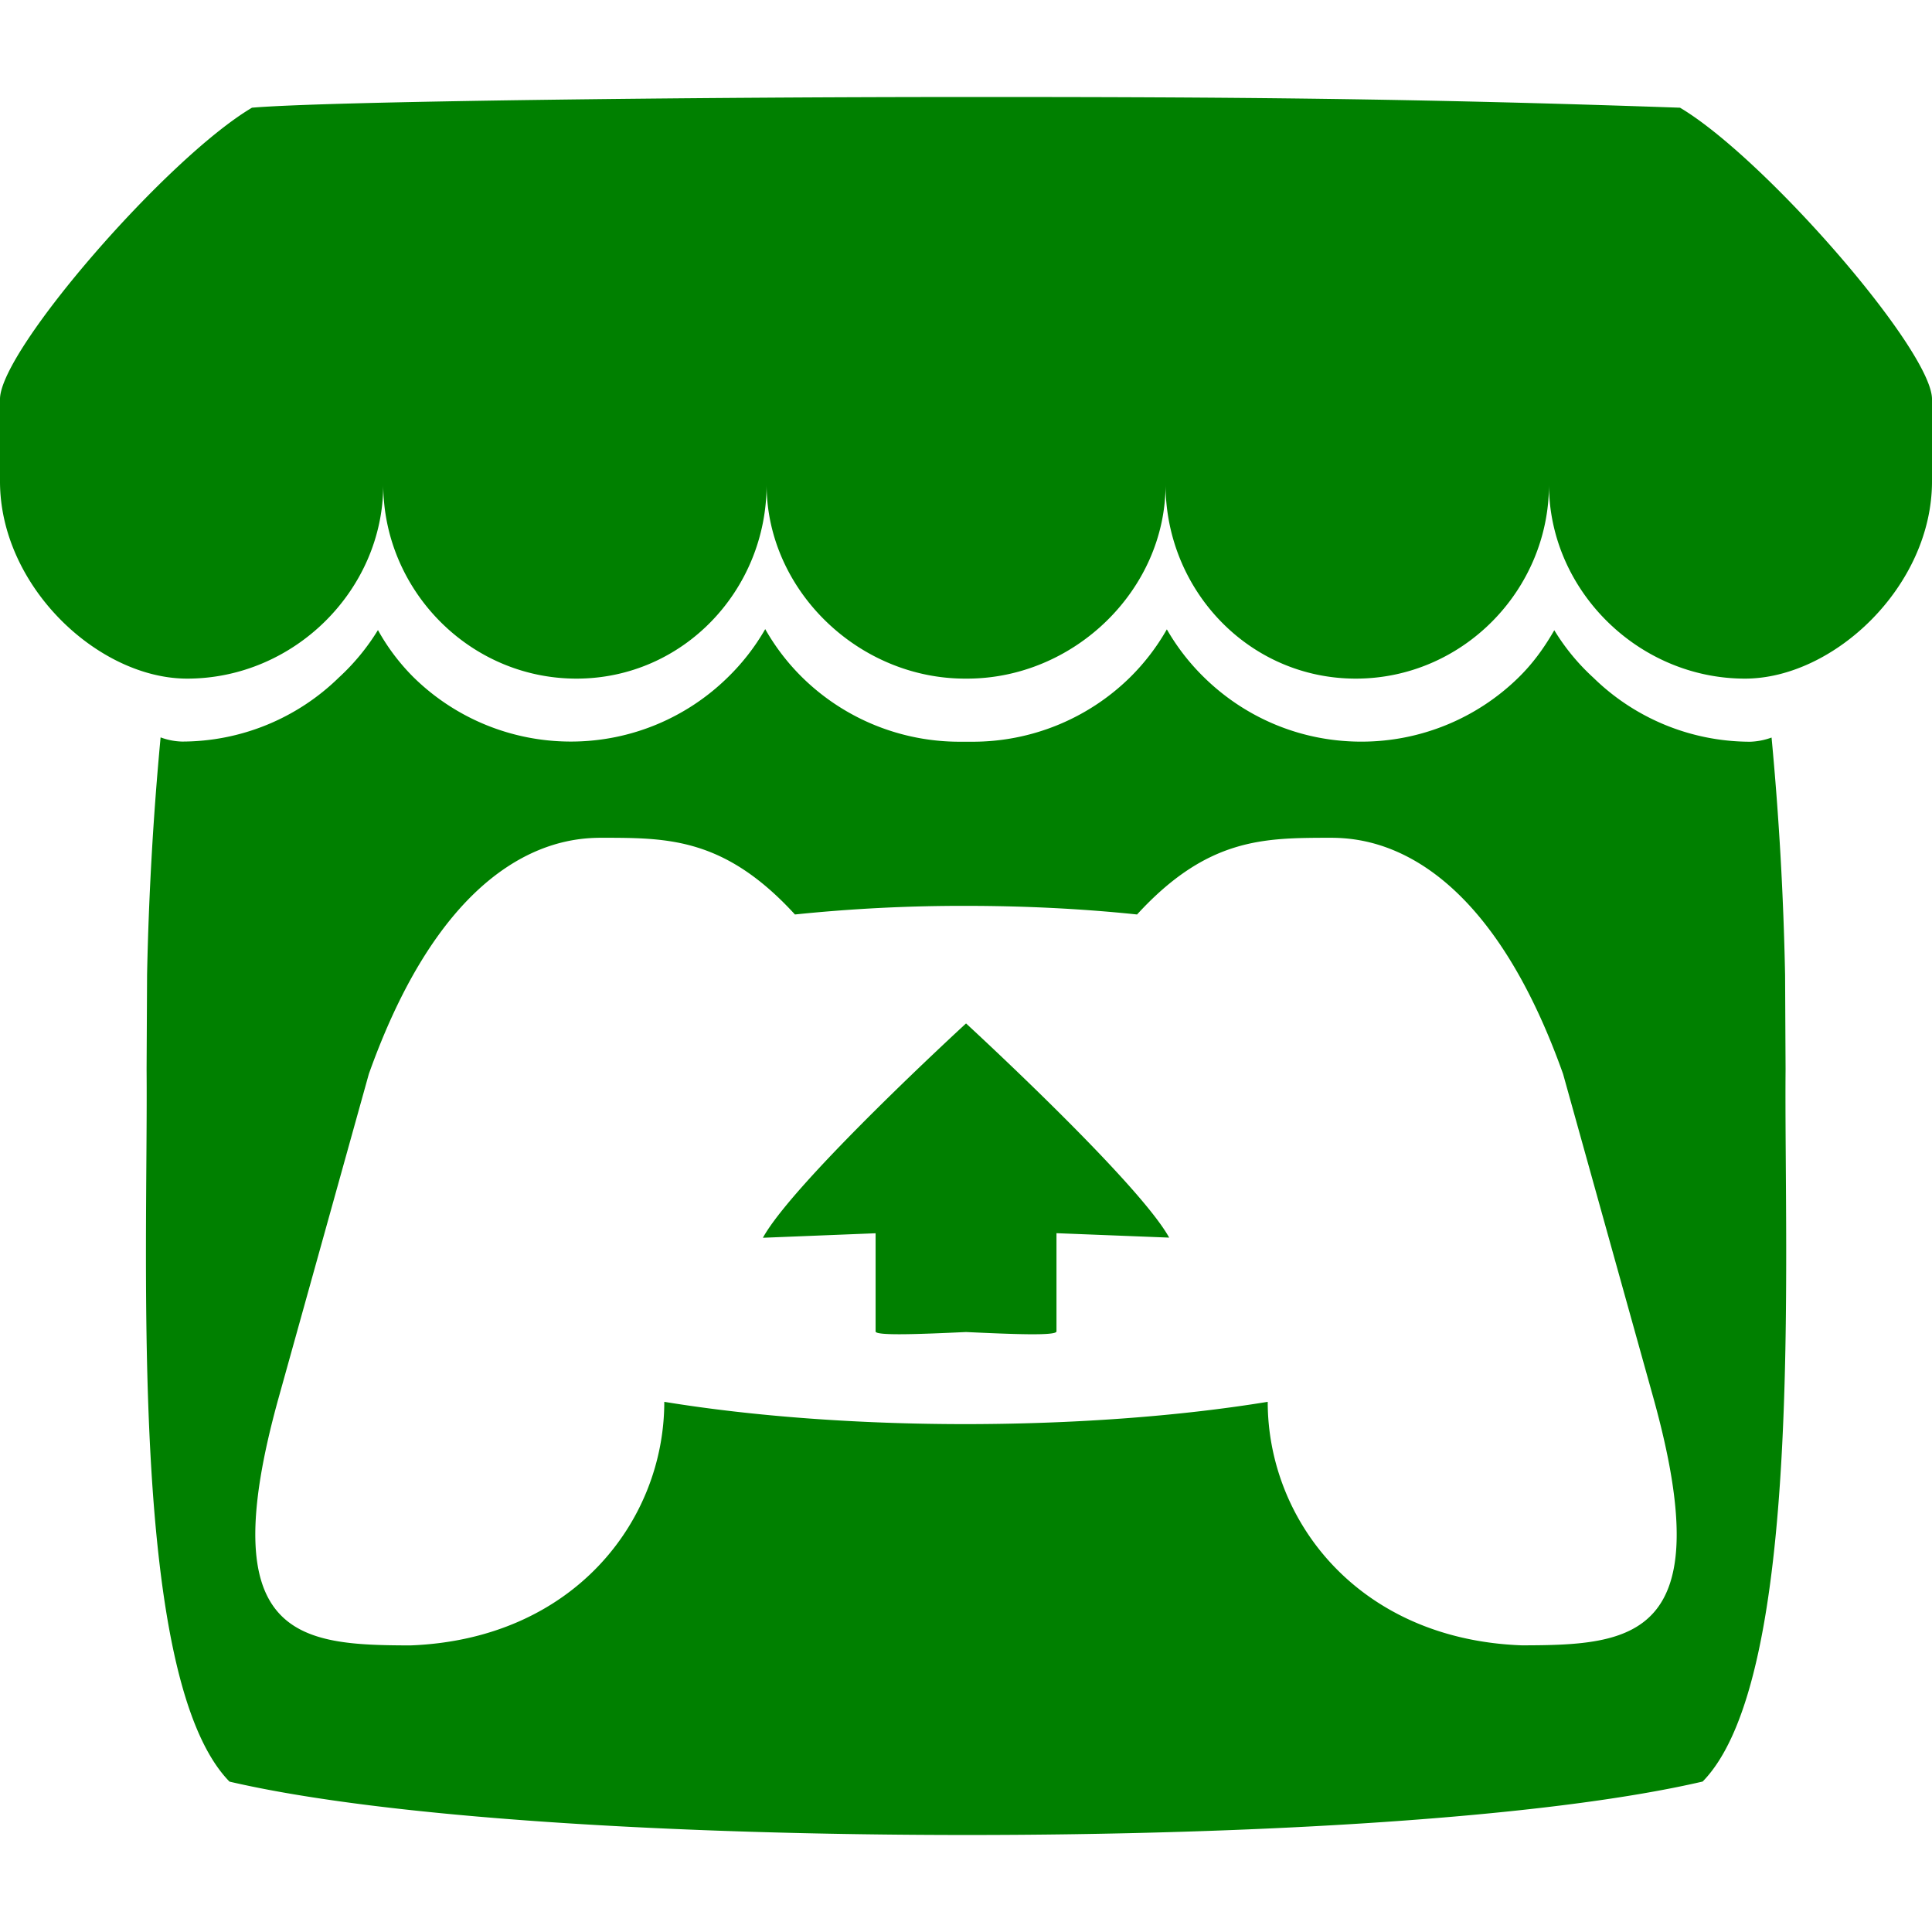 <svg xmlns="http://www.w3.org/2000/svg" xmlns:xlink="http://www.w3.org/1999/xlink" aria-hidden="true" role="img" width="24" height="24" preserveAspectRatio="xMidYMid meet" viewBox="0 0 24 24"><path d="M3.13 1.338C2.08 1.96.02 4.328 0 4.95v1.03c0 1.303 1.22 2.45 2.325 2.45c1.33 0 2.436-1.102 2.436-2.41c0 1.308 1.07 2.41 2.4 2.41c1.328 0 2.362-1.102 2.362-2.41c0 1.308 1.137 2.41 2.466 2.41h.024c1.33 0 2.466-1.102 2.466-2.41c0 1.308 1.034 2.41 2.363 2.41c1.33 0 2.4-1.102 2.4-2.41c0 1.308 1.106 2.41 2.435 2.41C22.78 8.43 24 7.282 24 5.98V4.95c-.02-.62-2.082-2.99-3.13-3.612c-3.253-.114-5.508-.134-8.87-.133c-3.362 0-7.945.053-8.87.133zm6.376 6.477a2.74 2.74 0 0 1-.468.602c-.5.49-1.19.795-1.947.795a2.786 2.786 0 0 1-1.95-.795a2.618 2.618 0 0 1-.446-.59a2.749 2.749 0 0 1-.486.59a2.788 2.788 0 0 1-1.95.795a.826.826 0 0 1-.264-.052a40.362 40.362 0 0 0-.168 2.95v.005l-.006 1.167c.02 2.334-.23 7.564 1.03 8.85c1.952.454 5.545.662 9.15.663c3.605 0 7.198-.21 9.15-.664c1.26-1.284 1.01-6.514 1.03-8.848l-.006-1.167v-.004a39.749 39.749 0 0 0-.168-2.95a.854.854 0 0 1-.263.052a2.788 2.788 0 0 1-1.95-.795a2.691 2.691 0 0 1-.486-.59c-.127.22-.265.412-.447.59a2.786 2.786 0 0 1-1.95.794c-.76 0-1.446-.303-1.948-.793a2.74 2.74 0 0 1-.468-.602a2.738 2.738 0 0 1-.463.602a2.787 2.787 0 0 1-1.95.794h-.16a2.787 2.787 0 0 1-1.95-.793a2.738 2.738 0 0 1-.464-.602zm-2.004 2.59v.002c.795.002 1.5 0 2.373.953A20.263 20.263 0 0 1 12 11.253c.72 0 1.438.035 2.125.107c.873-.953 1.578-.95 2.372-.953c.376 0 1.876 0 2.92 2.934l1.123 4.028c.832 2.995-.266 3.068-1.636 3.07c-2.03-.075-3.156-1.55-3.156-3.025c-1.124.184-2.436.276-3.748.277c-1.312 0-2.624-.093-3.748-.277c0 1.475-1.125 2.95-3.156 3.026c-1.37-.004-2.468-.077-1.636-3.072l1.122-4.027c1.045-2.934 2.545-2.934 2.92-2.934zM12 12.714c-.002.002-2.14 1.964-2.523 2.662l1.4-.056v1.22c0 .056.56.033 1.123.007c.562.026 1.124.05 1.124-.008v-1.22l1.4.055C14.138 14.677 12 12.713 12 12.713z" fill="green"/></svg>